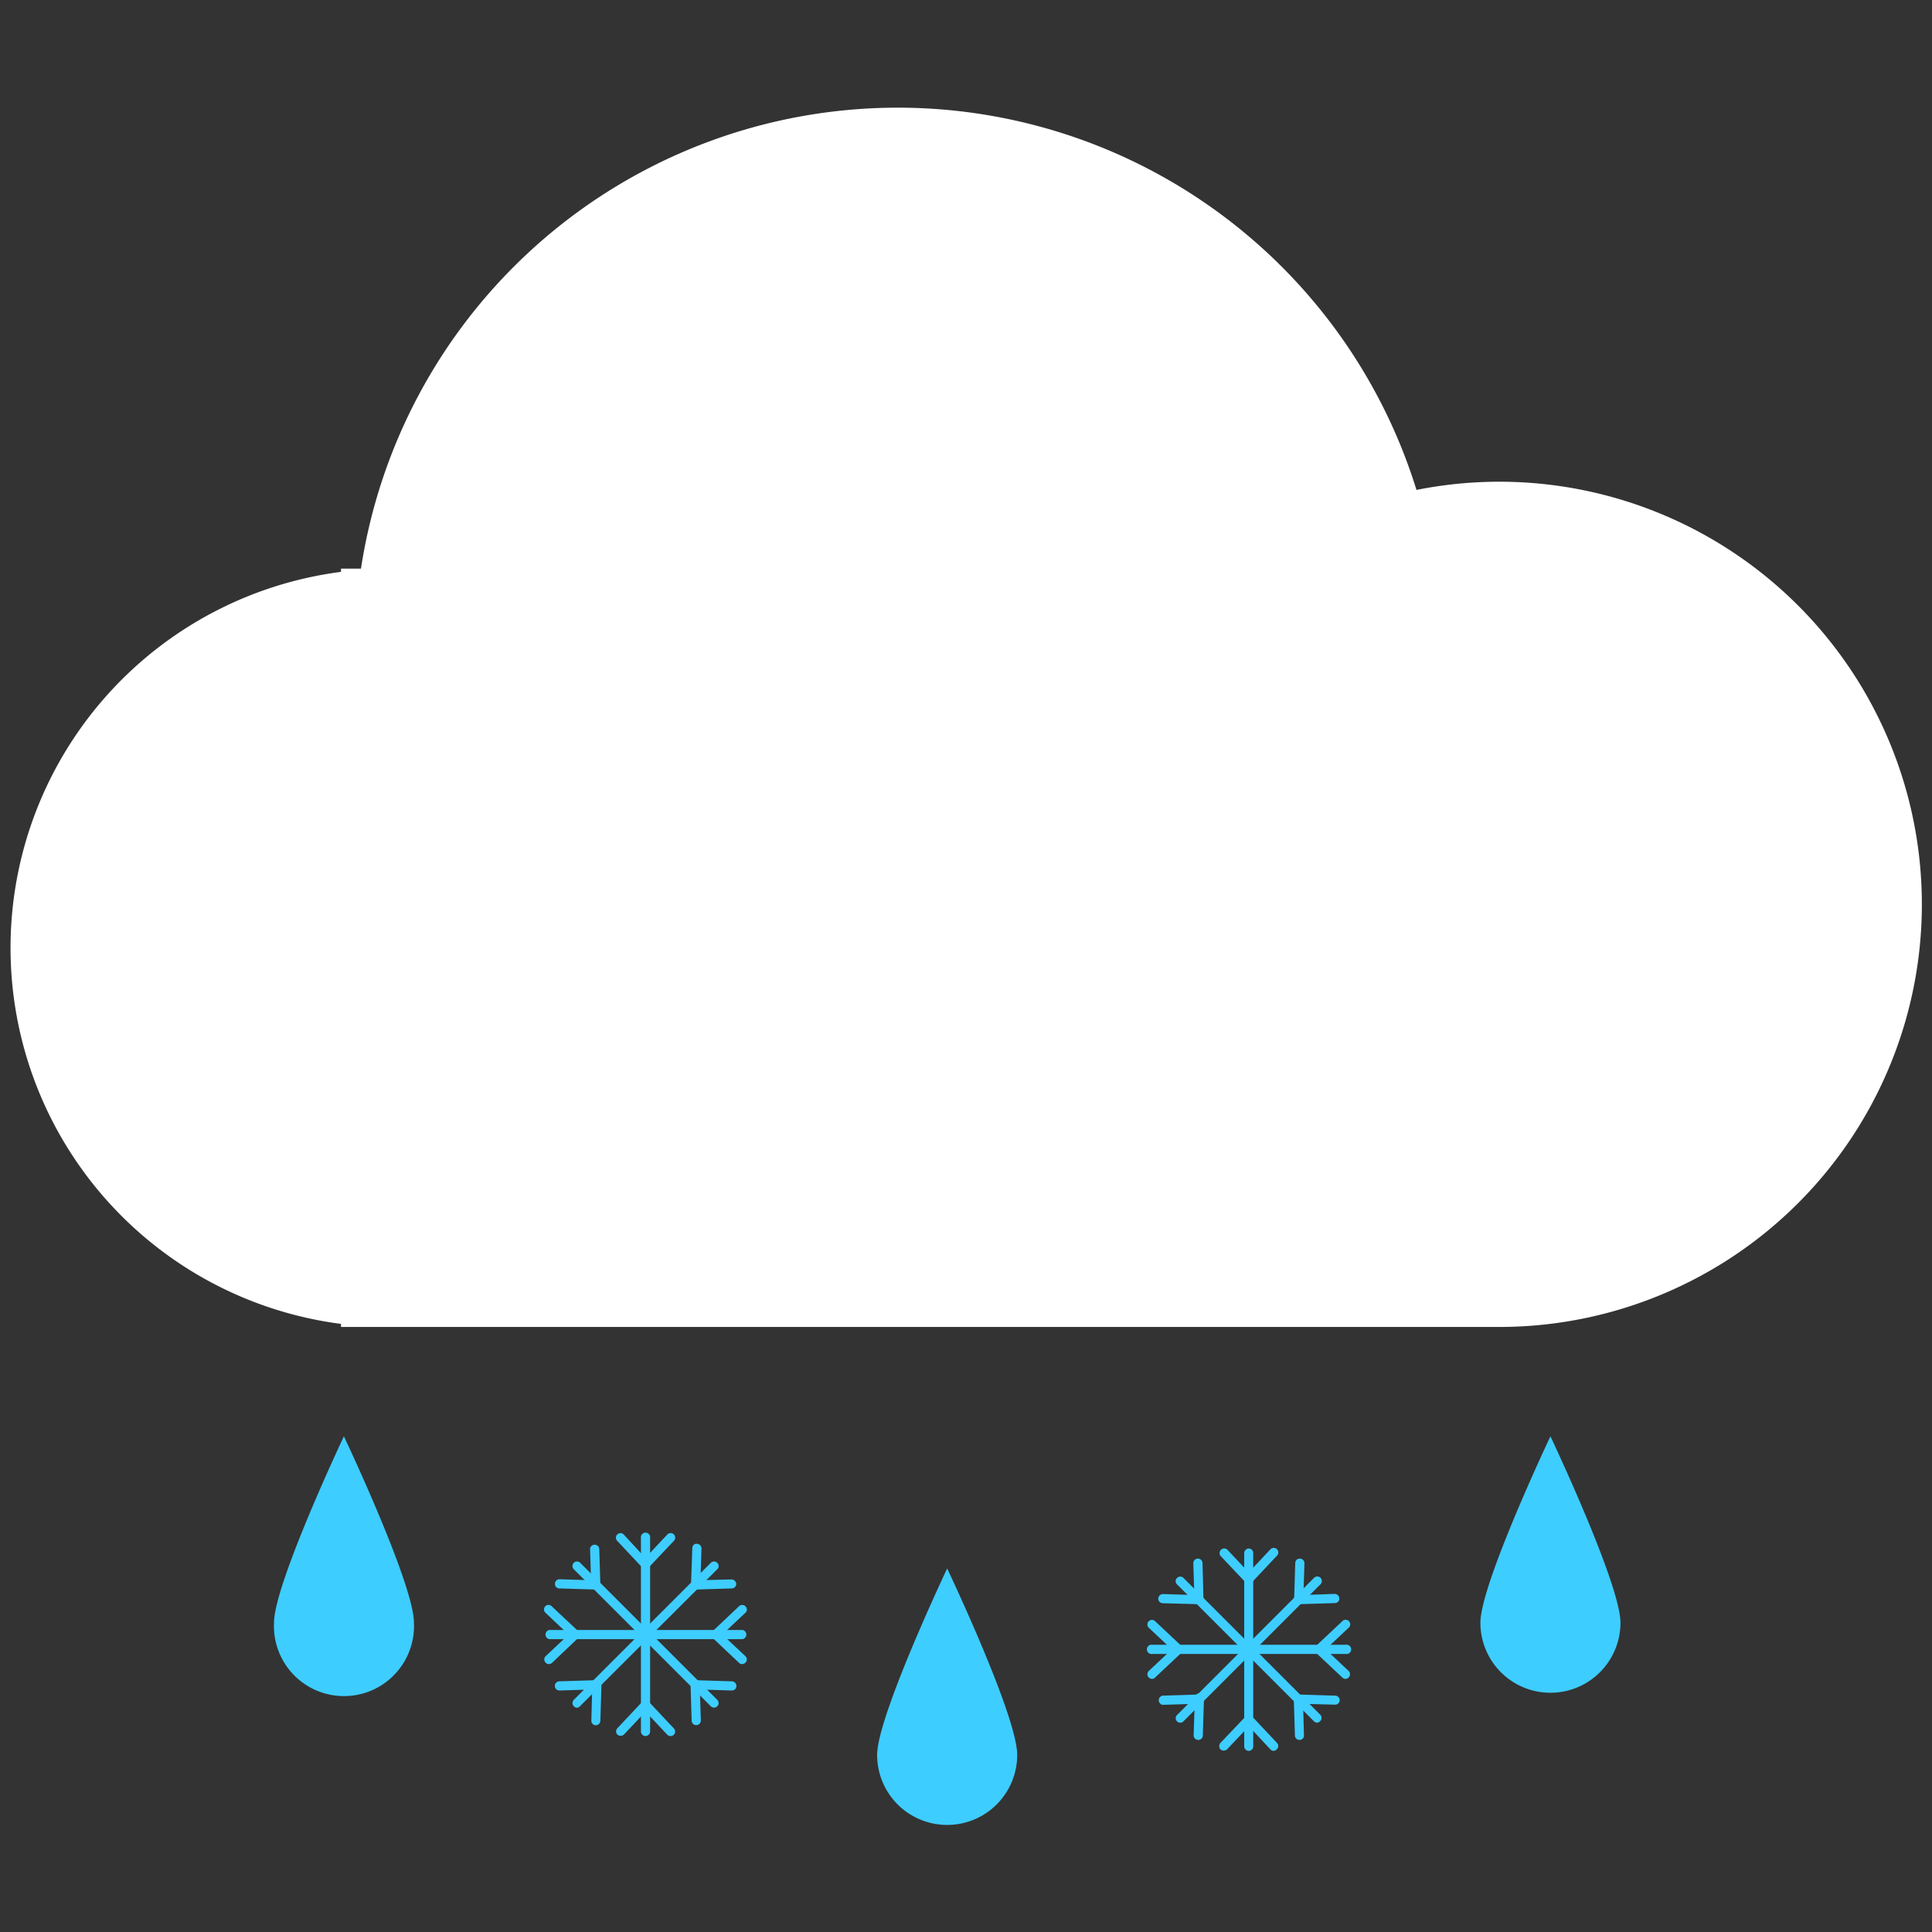 <?xml version="1.0" standalone="no"?><!DOCTYPE svg PUBLIC "-//W3C//DTD SVG 1.1//EN" "http://www.w3.org/Graphics/SVG/1.1/DTD/svg11.dtd"><svg class="icon" width="128px" height="128.00px" viewBox="0 0 1024 1024" version="1.1" xmlns="http://www.w3.org/2000/svg"><rect x="0" y="0" width="1024" height="1024" fill="#333333" stroke="none"/><path d="M539.136 930.133a37.12 37.12 0 0 1-74.24 0c0-20.48 37.12-98.816 37.12-98.816s37.12 78.08 37.12 98.816zM858.88 860.075a37.12 37.12 0 0 1-74.24 0c0-20.48 37.12-98.816 37.12-98.816s37.12 78.336 37.12 98.816zM219.392 860.075a37.12 37.12 0 1 1-74.155 0c0-20.48 37.035-98.816 37.035-98.816s37.12 78.336 37.12 98.816z" fill="#3ECDFF" /><path d="M794.624 255.317a224.853 224.853 0 0 0-43.861 4.352 287.829 287.829 0 0 0-559.445 41.728h-10.581v1.707a200.96 200.96 0 0 0 0 398.592v1.621h613.888a224 224 0 0 0 0-448z" fill="#FFFFFF" /><path d="M661.845 928a2.475 2.475 0 0 1-2.389-2.475v-102.4a2.475 2.475 0 0 1 2.389-2.389 2.389 2.389 0 0 1 2.389 2.389v102.4a2.389 2.389 0 0 1-2.389 2.475z" fill="#3ECDFF" /><path d="M675.072 928a2.304 2.304 0 0 1-1.707-0.768L660.139 913.067a2.304 2.304 0 0 1 0-3.413 2.389 2.389 0 0 1 3.413 0l13.227 14.08a2.389 2.389 0 0 1 0 3.413 2.731 2.731 0 0 1-1.707 0.853z" fill="#3ECDFF" /><path d="M648.533 927.829a2.219 2.219 0 0 1-1.621-0.597 2.56 2.56 0 0 1 0-3.499l13.312-13.995a2.304 2.304 0 0 1 3.413 0 2.475 2.475 0 0 1 0 3.413l-13.227 13.995a2.56 2.56 0 0 1-1.877 0.683zM661.845 839.339a2.475 2.475 0 0 1-1.707-4.096l13.227-14.08a2.389 2.389 0 1 1 3.499 3.328l-13.227 14.08a2.475 2.475 0 0 1-1.792 0.768z" fill="#3ECDFF" /><path d="M661.845 839.424a2.304 2.304 0 0 1-1.707-0.768l-13.312-14.08a2.475 2.475 0 0 1 3.584-3.328l13.227 14.08a2.475 2.475 0 0 1 0 3.413 2.731 2.731 0 0 1-1.792 0.683zM698.197 913.067a2.56 2.56 0 0 1-1.707-0.683l-72.619-72.619a2.304 2.304 0 0 1 0-3.413 2.389 2.389 0 0 1 3.413 0L699.733 908.8a2.389 2.389 0 0 1 0 3.413 2.731 2.731 0 0 1-1.536 0.853z" fill="#3ECDFF" /><path d="M707.584 903.509l-19.371-0.512a2.475 2.475 0 0 1-2.304-2.475 2.304 2.304 0 0 1 2.475-2.389l19.285 0.597a2.389 2.389 0 1 1 0 4.779z" fill="#3ECDFF" /><path d="M688.725 922.197a2.389 2.389 0 0 1-2.389-2.304l-0.597-19.371a2.475 2.475 0 0 1 2.304-2.475 2.56 2.56 0 0 1 2.56 2.389l0.512 19.285a2.304 2.304 0 0 1-2.304 2.475zM635.477 850.261a2.475 2.475 0 0 1-2.389-2.389l-0.597-19.285a2.389 2.389 0 0 1 2.304-2.475 2.389 2.389 0 0 1 2.56 2.304l0.512 19.285a2.389 2.389 0 0 1-2.304 2.56z" fill="#3ECDFF" /><path d="M635.563 850.261l-19.285-0.512a2.475 2.475 0 0 1-2.389-2.475 2.56 2.56 0 0 1 2.56-2.389l19.285 0.597a2.304 2.304 0 0 1 2.304 2.475 2.389 2.389 0 0 1-2.475 2.304zM713.216 876.629h-102.4a2.475 2.475 0 1 1 0-4.864h102.4a2.475 2.475 0 1 1 0 4.864z" fill="#3ECDFF" /><path d="M699.221 876.629a2.475 2.475 0 0 1-1.792-0.768 2.389 2.389 0 0 1 0-3.413l14.08-13.227a2.389 2.389 0 0 1 3.413 0 2.389 2.389 0 0 1 0 3.413l-14.08 13.227a2.304 2.304 0 0 1-1.621 0.768z" fill="#3ECDFF" /><path d="M713.131 889.856a2.304 2.304 0 0 1-1.621-0.683l-14.08-13.227a2.389 2.389 0 0 1 3.328-3.499l14.08 13.227a2.475 2.475 0 0 1 0 3.413 2.475 2.475 0 0 1-1.707 0.768zM624.555 876.629a2.304 2.304 0 0 1-1.621-0.683l-14.08-13.227a2.389 2.389 0 0 1 0-3.413 2.389 2.389 0 0 1 3.413 0l14.08 13.227a2.389 2.389 0 0 1 0 3.413 2.475 2.475 0 0 1-1.792 0.683z" fill="#3ECDFF" /><path d="M610.645 889.856a2.56 2.56 0 0 1-1.792-0.768 2.389 2.389 0 0 1 0-3.413l14.08-13.227a2.389 2.389 0 0 1 3.413 0 2.304 2.304 0 0 1 0 3.413l-14.08 13.227a2.304 2.304 0 0 1-1.621 0.768zM625.579 913.067a2.304 2.304 0 0 1-1.707-0.683 2.389 2.389 0 0 1 0-3.413L696.491 836.267a2.389 2.389 0 0 1 3.413 3.413l-72.619 72.619a2.219 2.219 0 0 1-1.707 0.768z" fill="#3ECDFF" /><path d="M688.299 850.261a2.475 2.475 0 0 1-2.389-2.475l0.597-19.371a2.304 2.304 0 0 1 2.475-2.304 2.389 2.389 0 0 1 2.389 2.475l-0.597 19.285a2.389 2.389 0 0 1-2.475 2.389z" fill="#3ECDFF" /><path d="M688.213 850.347a2.389 2.389 0 0 1-2.389-2.389 2.304 2.304 0 0 1 2.304-2.475L707.413 844.8a2.56 2.56 0 0 1 2.475 2.389 2.389 2.389 0 0 1-2.304 2.475l-19.285 0.597zM616.192 903.595a2.475 2.475 0 0 1 0-4.864l19.371-0.597a2.475 2.475 0 0 1 2.475 2.389 2.475 2.475 0 0 1-2.389 2.475l-19.285 0.597z" fill="#3ECDFF" /><path d="M635.051 922.197a2.389 2.389 0 0 1-2.389-2.475l0.597-19.285a2.475 2.475 0 1 1 4.864 0l-0.597 19.285a2.389 2.389 0 0 1-2.475 2.475zM342.101 920.149a2.475 2.475 0 0 1-2.389-2.475v-102.4a2.475 2.475 0 1 1 4.864 0v102.4a2.475 2.475 0 0 1-2.475 2.475z" fill="#3ECDFF" /><path d="M355.413 920.149a2.475 2.475 0 0 1-1.792-0.768l-13.227-14.08a2.389 2.389 0 1 1 3.499-3.328l13.227 14.08a2.389 2.389 0 0 1 0 3.413 2.475 2.475 0 0 1-1.707 0.683z" fill="#3ECDFF" /><path d="M328.875 919.979a2.219 2.219 0 0 1-1.621-0.597 2.389 2.389 0 0 1 0-3.413l13.227-14.08a2.389 2.389 0 0 1 3.499 3.328l-13.227 14.08a2.389 2.389 0 0 1-1.877 0.683zM342.101 831.488a2.304 2.304 0 0 1-1.621-0.683 2.389 2.389 0 0 1 0-3.413l13.227-14.08a2.389 2.389 0 0 1 3.499 3.328l-13.312 14.08a2.475 2.475 0 0 1-1.792 0.768z" fill="#3ECDFF" /><path d="M342.101 831.573a2.304 2.304 0 0 1-1.707-0.768l-13.227-14.08a2.389 2.389 0 0 1 0-3.413 2.389 2.389 0 0 1 3.413 0L343.893 827.733a2.389 2.389 0 0 1 0 3.413 2.731 2.731 0 0 1-1.792 0.427zM378.453 905.045a2.219 2.219 0 0 1-1.707-0.683l-72.619-72.619a2.389 2.389 0 0 1 3.413-3.413l72.619 72.619a2.389 2.389 0 0 1 0 3.413 2.219 2.219 0 0 1-1.707 0.683z" fill="#3ECDFF" /><path d="M387.84 896l-19.285-0.597a2.389 2.389 0 0 1-2.389-2.475 2.475 2.475 0 0 1 2.475-2.389l19.371 0.597a2.475 2.475 0 0 1 2.304 2.475 2.389 2.389 0 0 1-2.475 2.389z" fill="#3ECDFF" /><path d="M368.981 914.347a2.389 2.389 0 0 1-2.389-2.304l-0.597-19.285a2.56 2.56 0 0 1 2.389-2.56 2.56 2.56 0 0 1 2.475 2.389l0.597 19.285a2.389 2.389 0 0 1-2.389 2.475zM315.733 842.411a2.389 2.389 0 0 1-2.389-2.389l-0.597-19.285a2.475 2.475 0 0 1 4.864 0l0.597 19.371a2.475 2.475 0 0 1-2.389 2.475z" fill="#3ECDFF" /><path d="M315.733 842.496l-19.285-0.597a2.304 2.304 0 0 1-2.304-2.475 2.389 2.389 0 0 1 2.389-2.389l19.285 0.597a2.304 2.304 0 0 1 2.304 2.475 2.304 2.304 0 0 1-2.389 2.389zM393.557 868.779h-102.4a2.475 2.475 0 0 1 0-4.864h102.4a2.475 2.475 0 0 1 0 4.864z" fill="#3ECDFF" /><path d="M379.477 868.779a2.475 2.475 0 0 1-1.792-0.768 2.389 2.389 0 0 1 0-3.413l13.995-13.227a2.389 2.389 0 0 1 3.413 0 2.304 2.304 0 0 1 0 3.413l-14.08 13.227a2.048 2.048 0 0 1-1.536 0.768z" fill="#3ECDFF" /><path d="M393.387 882.005a2.389 2.389 0 0 1-1.621-0.597l-14.08-13.312a2.389 2.389 0 0 1 3.328-3.499l14.08 13.227a2.389 2.389 0 0 1 0 3.413 2.475 2.475 0 0 1-1.707 0.768zM304.896 868.779a2.304 2.304 0 0 1-1.707-0.683l-13.995-13.227a2.389 2.389 0 1 1 3.243-3.499l14.08 13.227a2.389 2.389 0 0 1 0 3.413 2.304 2.304 0 0 1-1.621 0.768z" fill="#3ECDFF" /><path d="M290.901 882.005a2.304 2.304 0 0 1-1.707-0.768 2.389 2.389 0 0 1 0-3.413l14.08-13.227a2.389 2.389 0 1 1 3.243 3.499l-13.995 13.312a2.645 2.645 0 0 1-1.621 0.597zM305.835 905.131a2.475 2.475 0 0 1-1.707-4.181l72.619-72.619a2.389 2.389 0 0 1 3.413 0 2.304 2.304 0 0 1 0 3.413L307.2 904.533a2.133 2.133 0 0 1-1.365 0.597z" fill="#3ECDFF" /><path d="M368.555 842.411a2.389 2.389 0 0 1-2.304-2.475l0.683-19.285c0-1.365 0.939-2.645 2.56-2.389a2.475 2.475 0 0 1 2.304 2.475l-0.597 19.371a2.389 2.389 0 0 1-2.645 2.304z" fill="#3ECDFF" /><path d="M368.469 842.496a2.389 2.389 0 0 1-2.389-2.389 2.475 2.475 0 0 1 2.304-2.475l19.285-0.512a2.645 2.645 0 0 1 2.56 2.304 2.389 2.389 0 0 1-2.389 2.475l-19.285 0.597zM296.533 896a2.475 2.475 0 0 1-2.475-2.389 2.475 2.475 0 0 1 2.389-2.475l19.285-0.597a2.731 2.731 0 0 1 2.475 2.389 2.304 2.304 0 0 1-2.304 2.475l-19.371 0.597z" fill="#3ECDFF" /><path d="M315.733 914.432a2.389 2.389 0 0 1-2.304-2.56l0.512-19.285a2.304 2.304 0 0 1 2.56-2.304 2.389 2.389 0 0 1 2.304 2.475l-0.597 19.285a2.475 2.475 0 0 1-2.475 2.389z" fill="#3ECDFF" /></svg>